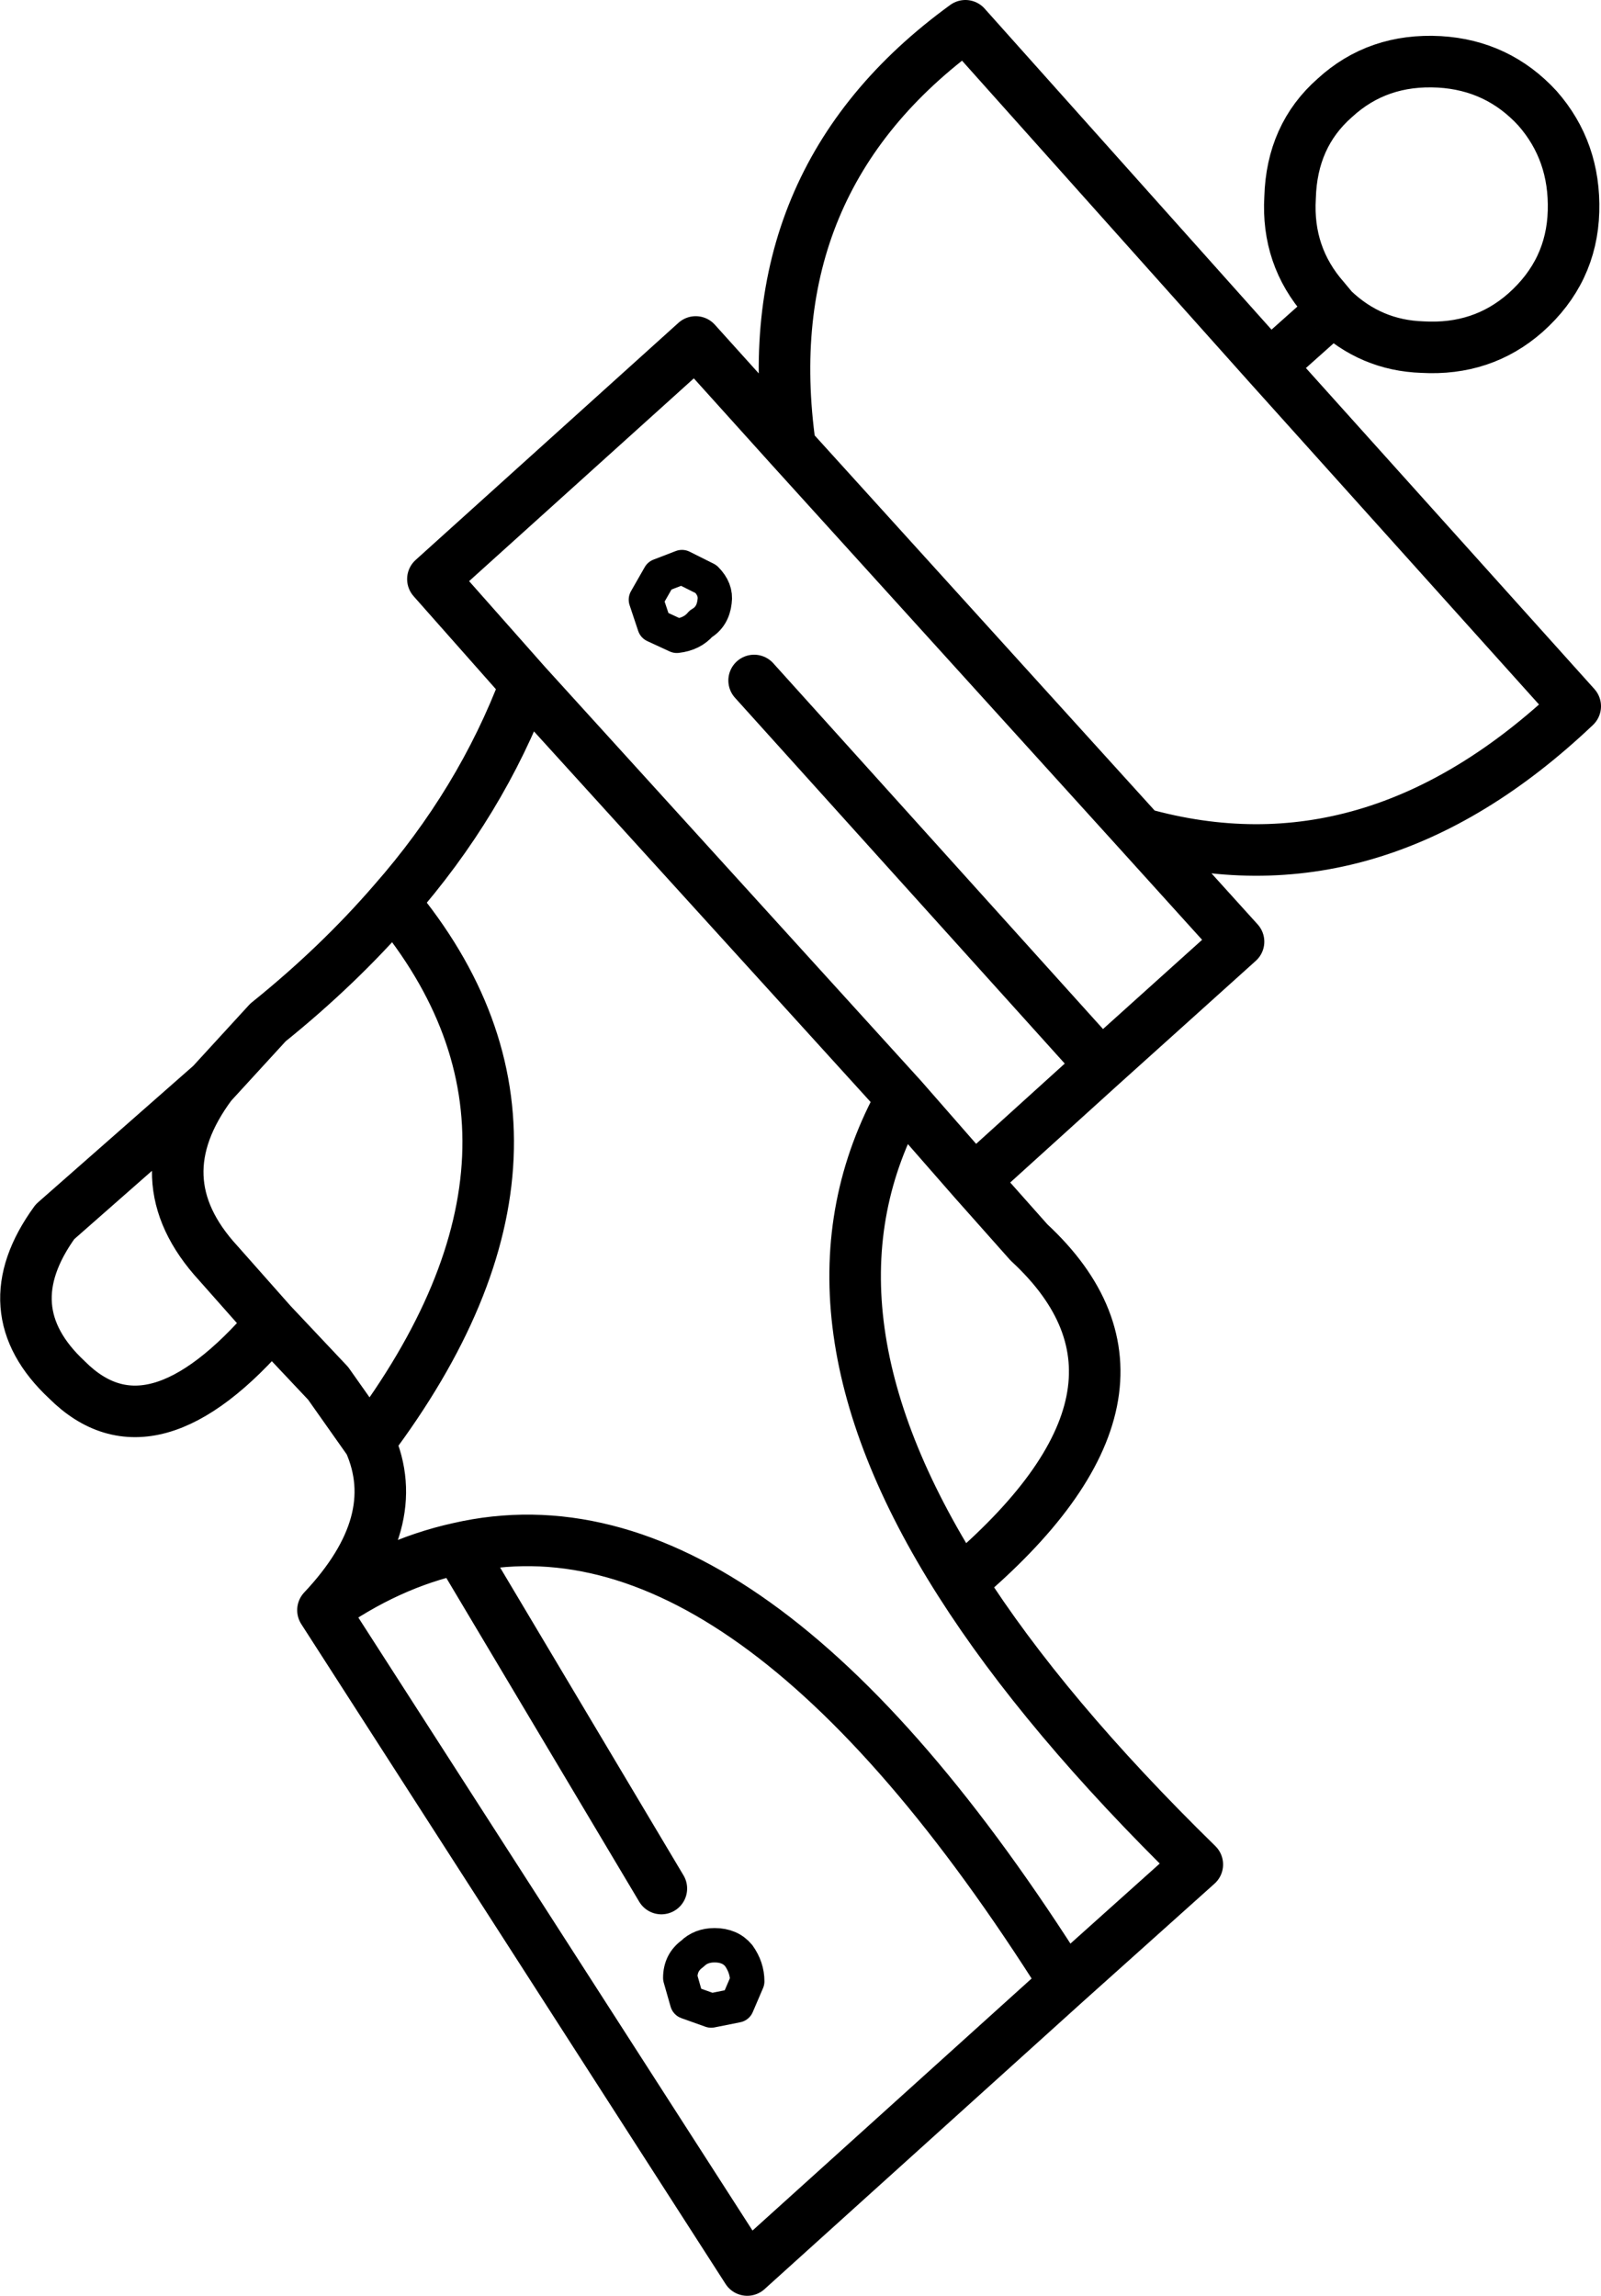 <?xml version="1.0" encoding="UTF-8" standalone="no"?>
<svg xmlns:xlink="http://www.w3.org/1999/xlink" height="66.8px" width="46.6px" xmlns="http://www.w3.org/2000/svg">
  <g transform="matrix(1.0, 0.0, 0.0, 1.0, 23.3, 33.4)">
    <path d="M13.65 -22.75 L22.55 -12.85 Q16.65 -7.25 9.9 -9.15 L12.75 -6.0 8.75 -2.4 5.05 0.95 6.65 2.75 Q11.3 7.05 4.65 12.65 7.1 16.5 11.55 20.85 L7.7 24.3 -1.55 32.65 -13.9 13.45 Q-11.5 10.9 -12.55 8.55 L-13.75 6.85 -15.4 5.1 Q-18.9 9.2 -21.35 6.75 -23.55 4.7 -21.7 2.15 L-17.15 -1.85 -15.5 -3.65 Q-13.45 -5.3 -11.85 -7.15 -9.3 -10.05 -8.0 -13.5 L-10.7 -16.55 -3.05 -23.45 -0.3 -20.4 Q-1.4 -28.15 4.8 -32.65 L13.65 -22.75 15.5 -24.4 15.25 -24.7 Q14.15 -25.95 14.25 -27.65 14.3 -29.45 15.55 -30.55 16.8 -31.7 18.6 -31.6 20.3 -31.5 21.45 -30.25 22.55 -29.0 22.5 -27.25 22.45 -25.5 21.1 -24.3 19.85 -23.2 18.1 -23.3 16.6 -23.35 15.5 -24.4 M4.65 12.65 Q-0.45 4.65 2.95 -1.45 L-8.0 -13.5 M2.95 -1.45 L5.05 0.95 M-15.4 5.1 L-16.95 3.35 Q-19.2 0.9 -17.15 -1.85 M-13.9 13.45 Q-12.0 12.1 -9.95 11.65 -1.5 9.7 7.7 24.3 M-9.95 11.65 L-4.05 21.55 M-11.85 -7.15 Q-6.0 -0.15 -12.55 8.55 M-0.3 -20.4 L9.9 -9.15 M8.75 -2.4 L-1.35 -13.6" fill="none" stroke="#000000" stroke-linecap="round" stroke-linejoin="round" stroke-width="1.5"/>
    <path d="M-3.6 -14.9 L-4.25 -15.2 -4.5 -15.95 -4.1 -16.65 -3.45 -16.9 -2.75 -16.55 Q-2.45 -16.25 -2.5 -15.9 -2.55 -15.45 -2.9 -15.25 -3.15 -14.95 -3.6 -14.9 M-1.55 24.25 L-1.85 24.95 -2.6 25.1 -3.3 24.85 -3.5 24.15 Q-3.5 23.7 -3.15 23.45 -2.9 23.2 -2.5 23.2 -2.05 23.2 -1.8 23.5 -1.55 23.85 -1.55 24.25" fill="none" stroke="#000000" stroke-linecap="round" stroke-linejoin="round" stroke-width="1.0"/>
  </g>
</svg>
